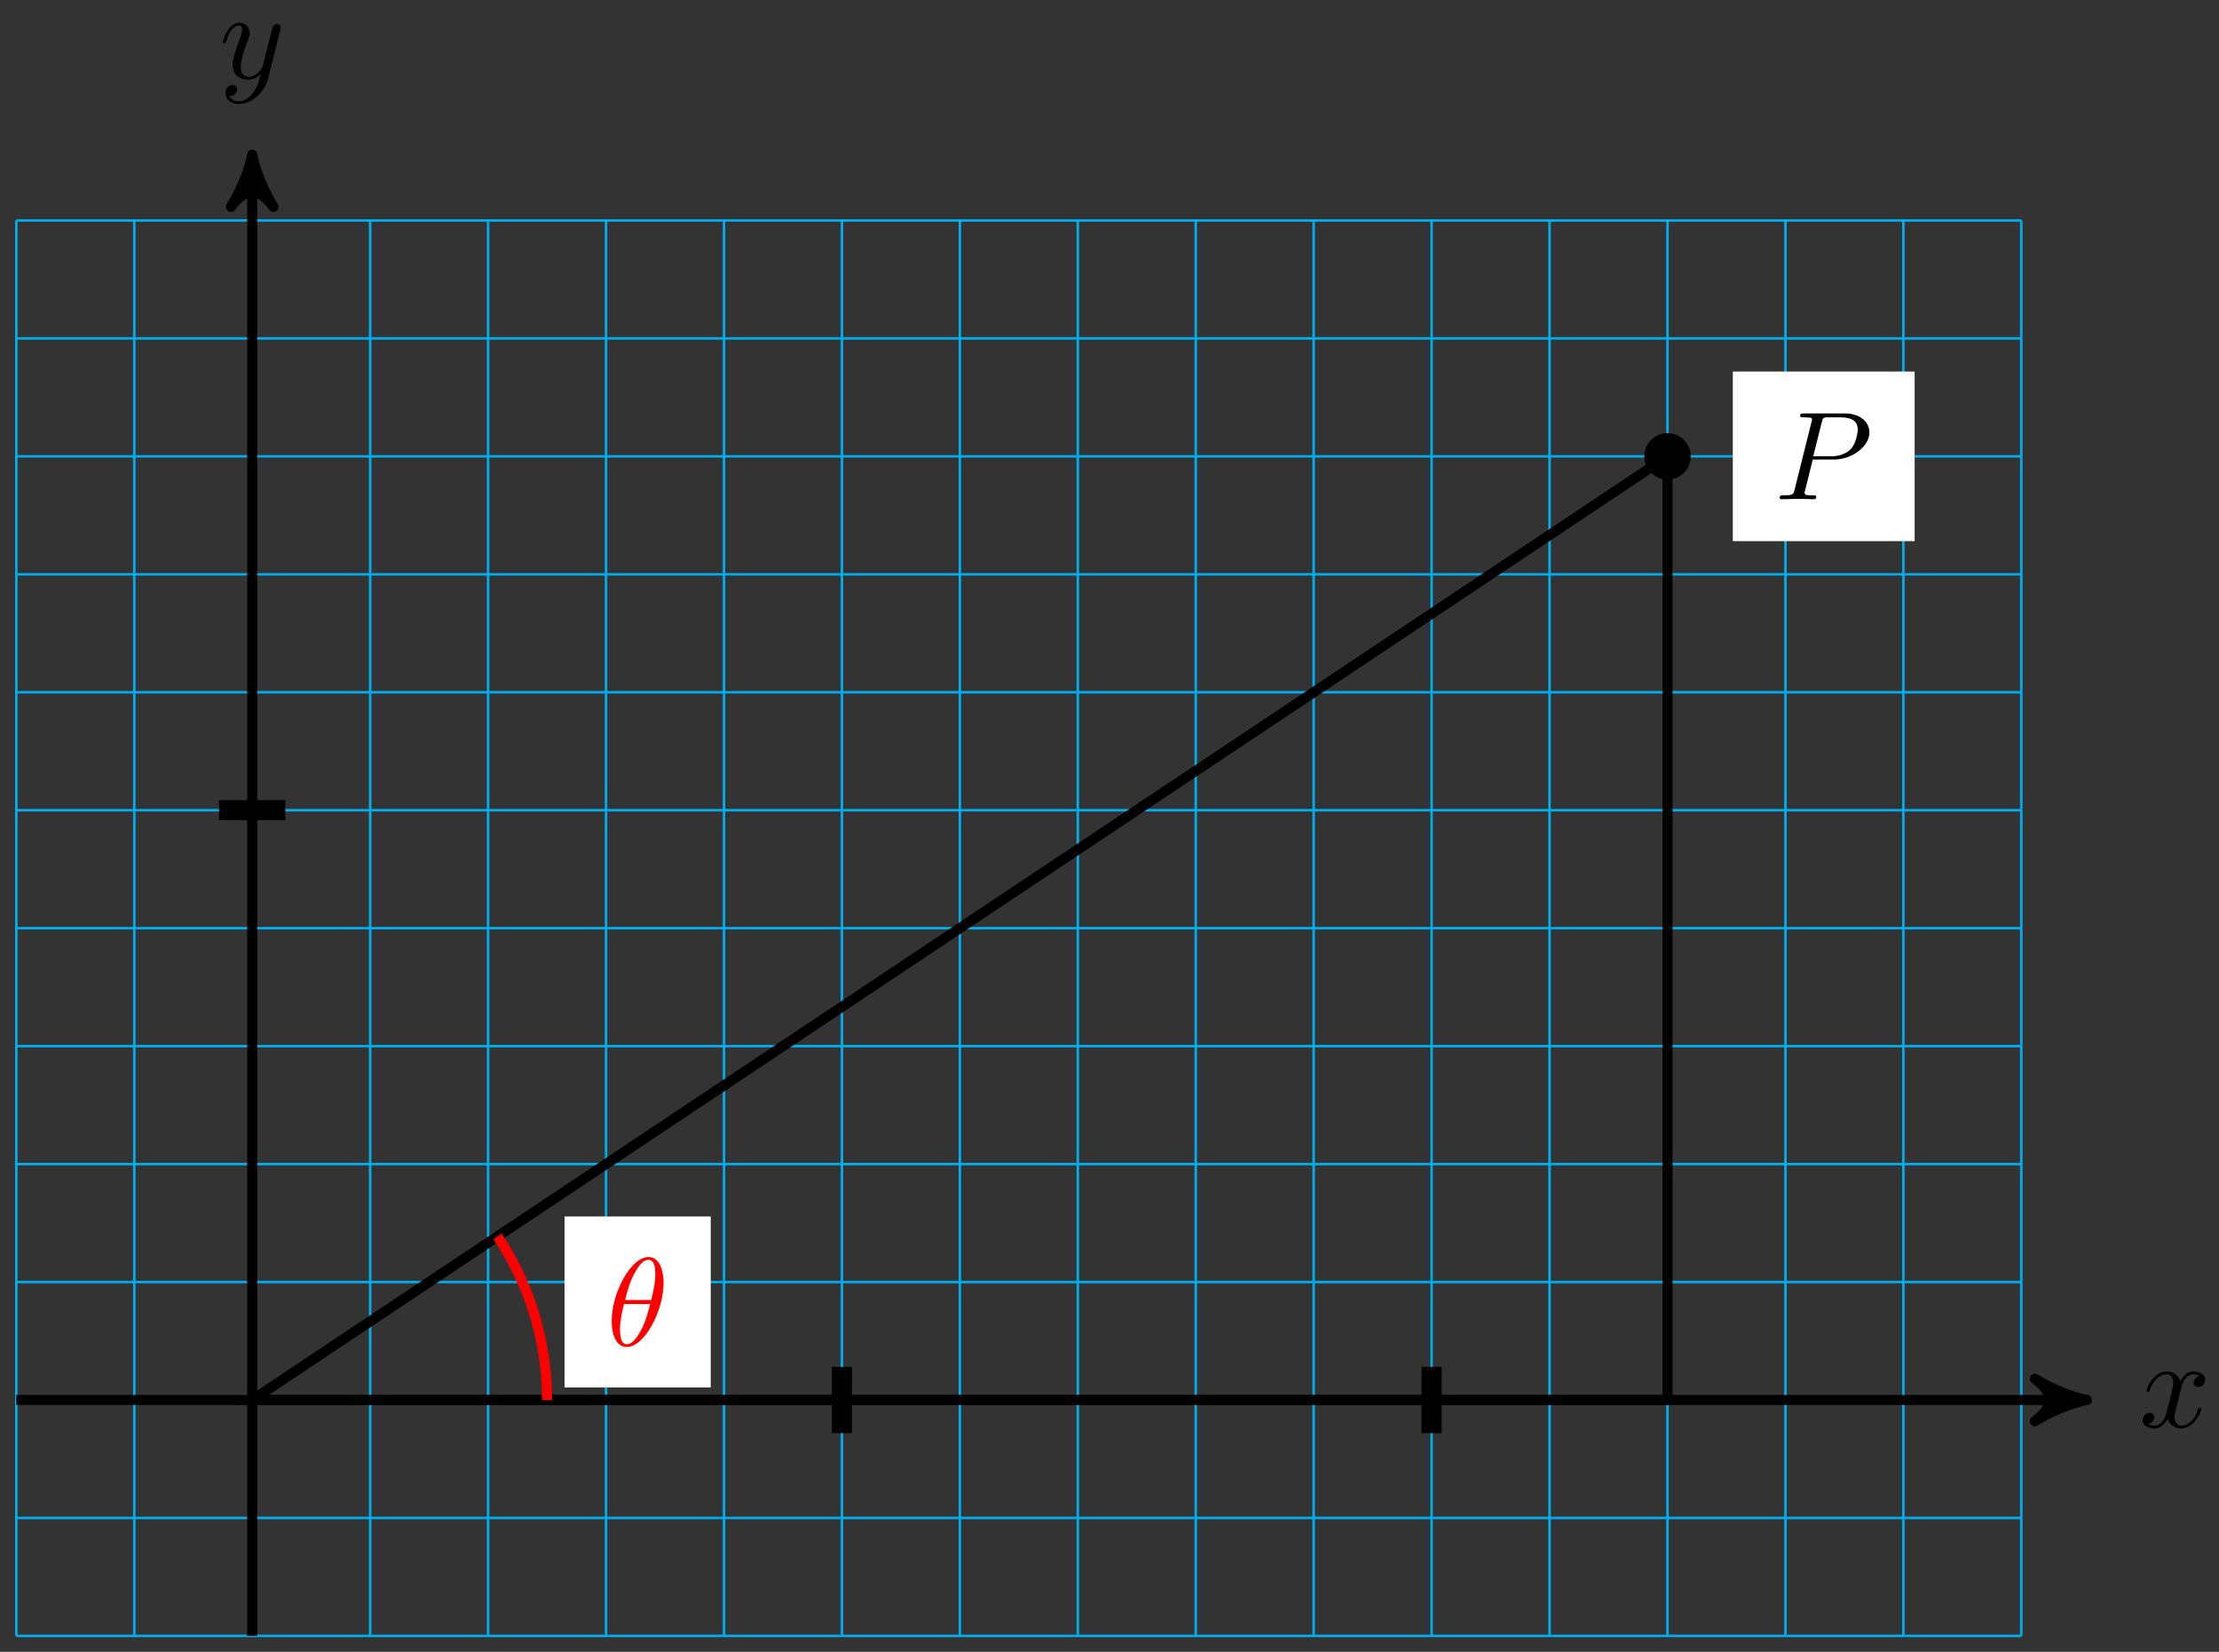 <svg xmlns="http://www.w3.org/2000/svg" xmlns:xlink="http://www.w3.org/1999/xlink" version="1.1" width="176" height="131" viewBox="0 0 176 131">
<rect x="0" y="0" width="176" height="131" fill="#333333" stroke="none"/>
<defs>
<path id="font_1_3" d="M.334 .302C.34 .328 .363 .42 .433 .42 .438 .42 .462 .42 .483 .407 .455 .402 .435 .377 .435 .353 .435 .337 .446 .318 .473 .318 .495 .318 .527 .336 .527 .376 .527 .428 .468 .442 .434 .442 .376 .442 .341 .389 .329 .366 .304 .432 .25 .442 .221 .442 .117 .442 .06 .313 .06 .288 .06 .278 .07 .278 .072 .278 .08 .278 .083 .28 .085 .289 .119 .395 .185 .42 .219 .42 .238 .42 .273 .411 .273 .353 .273 .322 .256 .255 .219 .115 .203 .053 .168 .011 .124 .011 .118 .011 .095 .011 .074 .024 .099 .029 .121 .05 .121 .078 .121 .105 .099 .113 .084 .113 .054 .113 .029 .087 .029 .055 .029 .009 .079-.011 .123-.011 .189-.011 .225 .059 .228 .065 .24 .028 .276-.011 .336-.011 .439-.011 .496 .118 .496 .143 .496 .153 .487 .153 .484 .153 .475 .153 .473 .149 .471 .142 .438 .035 .37 .011 .338 .011 .299 .011 .283 .043 .283 .077 .283 .099 .289 .121 .3 .165L.334 .302Z"/>
<path id="font_1_4" d="M.486 .381C.49 .395 .49 .397 .49 .404 .49 .422 .476 .431 .461 .431 .451 .431 .435 .425 .426 .41 .424 .405 .416 .374 .412 .356 .405 .33 .398 .303 .392 .276L.347 .096C.343 .081 .3 .011 .234 .011 .183 .011 .172 .055 .172 .092 .172 .138 .189 .2 .223 .288 .239 .329 .243 .34 .243 .36 .243 .405 .211 .442 .161 .442 .066 .442 .029 .297 .029 .288 .029 .278 .039 .278 .041 .278 .051 .278 .052 .28 .057 .296 .084 .39 .124 .42 .158 .42 .166 .42 .183 .42 .183 .388 .183 .363 .173 .337 .166 .318 .126 .212 .108 .155 .108 .108 .108 .019 .171-.011 .23-.011 .269-.011 .303 .006 .331 .034 .318-.018 .306-.067 .266-.12 .24-.154 .202-.183 .156-.183 .142-.183 .097-.18 .08-.141 .096-.141 .109-.141 .123-.129 .133-.12 .143-.107 .143-.088 .143-.057 .116-.053 .106-.053 .083-.053 .05-.069 .05-.118 .05-.168 .094-.205 .156-.205 .259-.205 .362-.114 .39-.001L.486 .381Z"/>
<path id="font_1_2" d="M.303 .316H.473C.615 .316 .754 .42 .754 .532 .754 .609 .688 .683 .557 .683H.233C.214 .683 .203 .683 .203 .664 .203 .652 .212 .652 .232 .652 .245 .652 .263 .651 .275 .65 .291 .648 .297 .645 .297 .634 .297 .63 .296 .627 .293 .615L.159 .078C.149 .039 .147 .031 .068 .031 .051 .031 .04 .031 .04 .012 .04 0 .052 0 .055 0 .083 0 .154 .003 .182 .003 .203 .003 .225 .002 .246 .002 .268 .002 .29 0 .311 0 .318 0 .331 0 .331 .02 .331 .031 .322 .031 .303 .031 .266 .031 .238 .031 .238 .049 .238 .055 .24 .06 .241 .066L.303 .316M.375 .614C.384 .649 .386 .652 .429 .652H.525C.608 .652 .661 .625 .661 .556 .661 .517 .641 .431 .602 .395 .552 .35 .492 .342 .448 .342H.307L.375 .614Z"/>
<path id="font_1_1" d="M.455 .5C.455 .566 .437 .705 .335 .705 .196 .705 .042 .423 .042 .194 .042 .1 .071-.011 .162-.011 .303-.011 .455 .276 .455 .5M.148 .363C.165 .427 .185 .507 .225 .578 .252 .627 .289 .683 .334 .683 .383 .683 .389 .619 .389 .562 .389 .513 .381 .462 .357 .363H.148M.348 .331C.337 .285 .316 .2 .278 .128 .243 .06 .205 .011 .162 .011 .129 .011 .108 .04 .108 .133 .108 .175 .114 .233 .14 .331H.348Z"/>
</defs>
<path transform="matrix(1,0,0,-1,20.004,111.028)" stroke-width=".199" stroke-linecap="butt" stroke-miterlimit="10" stroke-linejoin="miter" fill="none" stroke="#00aeef" d="M-18.709-18.709H140.317M-18.709-9.354H140.317M-18.709 0H140.317M-18.709 9.354H140.317M-18.709 18.709H140.317M-18.709 28.063H140.317M-18.709 37.418H140.317M-18.709 46.772H140.317M-18.709 56.127H140.317M-18.709 65.481H140.317M-18.709 74.836H140.317M-18.709 84.19H140.317M-18.709 93.542H140.317M-18.709-18.709V93.545M-9.354-18.709V93.545M0-18.709V93.545M9.354-18.709V93.545M18.709-18.709V93.545M28.063-18.709V93.545M37.418-18.709V93.545M46.772-18.709V93.545M56.127-18.709V93.545M65.481-18.709V93.545M74.836-18.709V93.545M84.19-18.709V93.545M93.545-18.709V93.545M102.899-18.709V93.545M112.254-18.709V93.545M121.608-18.709V93.545M130.963-18.709V93.545M140.314-18.709V93.545M140.317 93.545"/>
<path transform="matrix(1,0,0,-1,20.004,111.028)" stroke-width=".797" stroke-linecap="butt" stroke-miterlimit="10" stroke-linejoin="miter" fill="none" stroke="#000000" d="M-18.709 0H144.496"/>
<path transform="matrix(1,0,0,-1,164.5,111.028)" d="M1.036 0C-.259 .259-1.554 .777-3.108 1.684-1.554 .518-1.554-.518-3.108-1.684-1.554-.777-.259-.259 1.036 0Z"/>
<path transform="matrix(1,0,0,-1,164.5,111.028)" stroke-width=".797" stroke-linecap="butt" stroke-linejoin="round" fill="none" stroke="#000000" d="M1.036 0C-.259 .259-1.554 .777-3.108 1.684-1.554 .518-1.554-.518-3.108-1.684-1.554-.777-.259-.259 1.036 0Z"/>
<use data-text="x" xlink:href="#font_1_3" transform="matrix(9.963,0,0,-9.963,169.653,113.173)"/>
<path transform="matrix(1,0,0,-1,20.004,111.028)" stroke-width=".797" stroke-linecap="butt" stroke-miterlimit="10" stroke-linejoin="miter" fill="none" stroke="#000000" d="M0-18.709V97.723"/>
<path transform="matrix(0,-1,-1,-0,20.004,13.3)" d="M1.036 0C-.259 .259-1.554 .777-3.108 1.684-1.554 .518-1.554-.518-3.108-1.684-1.554-.777-.259-.259 1.036 0Z"/>
<path transform="matrix(0,-1,-1,-0,20.004,13.3)" stroke-width=".797" stroke-linecap="butt" stroke-linejoin="round" fill="none" stroke="#000000" d="M1.036 0C-.259 .259-1.554 .777-3.108 1.684-1.554 .518-1.554-.518-3.108-1.684-1.554-.777-.259-.259 1.036 0Z"/>
<use data-text="y" xlink:href="#font_1_4" transform="matrix(9.963,0,0,-9.963,17.383,6.209)"/>
<path transform="matrix(1,0,0,-1,20.004,111.028)" stroke-width="1.594" stroke-linecap="butt" stroke-miterlimit="10" stroke-linejoin="miter" fill="none" stroke="#000000" d="M46.772 2.63V-2.63"/>
<path transform="matrix(1,0,0,-1,20.004,111.028)" stroke-width="1.594" stroke-linecap="butt" stroke-miterlimit="10" stroke-linejoin="miter" fill="none" stroke="#000000" d="M93.545 2.63V-2.63"/>
<path transform="matrix(1,0,0,-1,20.004,111.028)" stroke-width="1.594" stroke-linecap="butt" stroke-miterlimit="10" stroke-linejoin="miter" fill="none" stroke="#000000" d="M2.63 46.772H-2.63"/>
<path transform="matrix(1,0,0,-1,20.004,111.028)" stroke-width=".797" stroke-linecap="butt" stroke-miterlimit="10" stroke-linejoin="miter" fill="none" stroke="#000000" d="M0 0 112.255 74.836V0Z"/>
<path transform="matrix(1,0,0,-1,20.004,111.028)" d="M113.898 74.836C113.898 75.744 113.163 76.48 112.255 76.48 111.347 76.48 110.611 75.744 110.611 74.836 110.611 73.929 111.347 73.193 112.255 73.193 113.163 73.193 113.898 73.929 113.898 74.836ZM112.255 74.836"/>
<path transform="matrix(1,0,0,-1,20.004,111.028)" stroke-width=".399" stroke-linecap="butt" stroke-miterlimit="10" stroke-linejoin="miter" fill="none" stroke="#000000" d="M113.898 74.836C113.898 75.744 113.163 76.48 112.255 76.48 111.347 76.48 110.611 75.744 110.611 74.836 110.611 73.929 111.347 73.193 112.255 73.193 113.163 73.193 113.898 73.929 113.898 74.836ZM112.255 74.836"/>
<path transform="matrix(1,0,0,-1,20.004,111.028)" d="M117.435 68.112H131.856V81.561H117.435Z" fill="#ffffff"/>
<use data-text="P" xlink:href="#font_1_2" transform="matrix(9.963,0,0,-9.963,140.76,39.592)"/>
<path transform="matrix(1,0,0,-1,20.004,111.028)" stroke-width=".797" stroke-linecap="butt" stroke-miterlimit="10" stroke-linejoin="miter" fill="none" stroke="#ff0000" d="M23.386 0C23.386 4.615 22.017 9.131 19.458 12.971"/>
<path transform="matrix(1,0,0,-1,20.004,111.028)" d="M24.773 .993H36.368V14.553H24.773Z" fill="#ffffff"/>
<use data-text="&#x03b8;" xlink:href="#font_1_1" transform="matrix(9.963,0,0,-9.963,48.098,106.715)" fill="#ff0000"/>
</svg>
